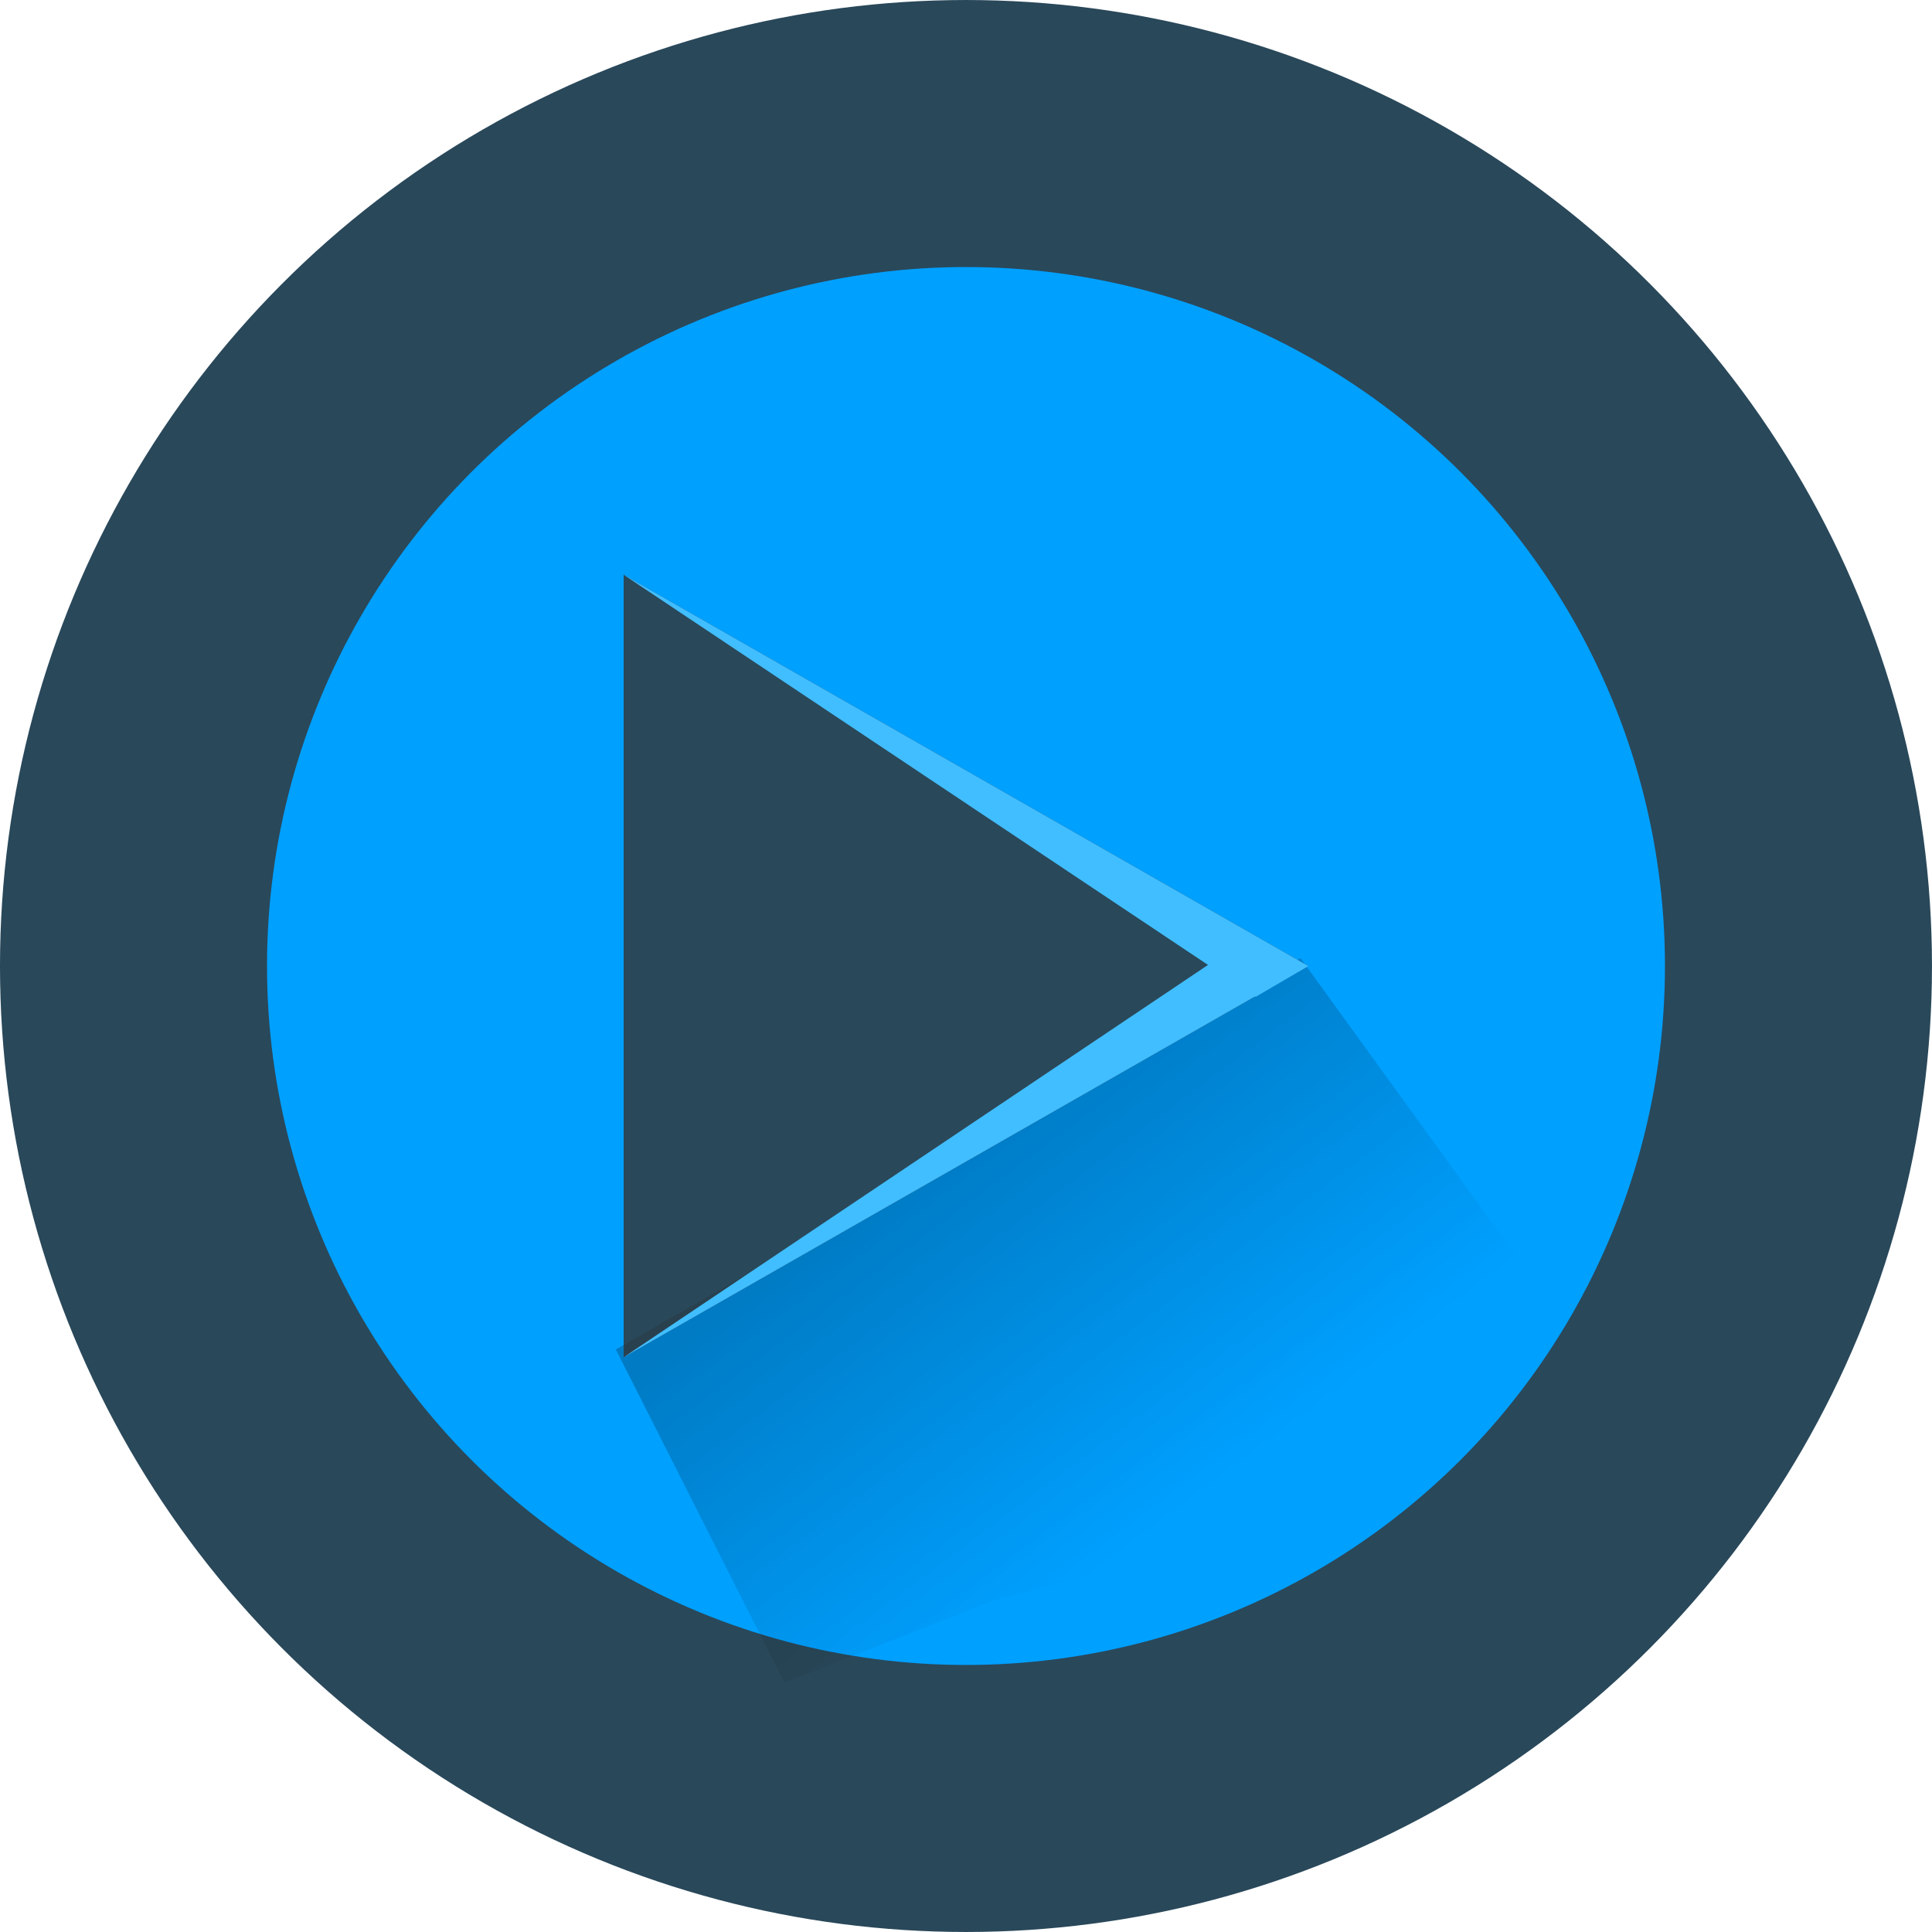 <?xml version="1.0" encoding="UTF-8" standalone="no"?>
<!-- Created with Inkscape (http://www.inkscape.org/) -->

<svg
   xmlns:dc="http://purl.org/dc/elements/1.1/"
   xmlns:cc="http://creativecommons.org/ns#"
   xmlns:rdf="http://www.w3.org/1999/02/22-rdf-syntax-ns#"
   xmlns:svg="http://www.w3.org/2000/svg"
   xmlns="http://www.w3.org/2000/svg"
   xmlns:xlink="http://www.w3.org/1999/xlink"
   xmlns:sodipodi="http://sodipodi.sourceforge.net/DTD/sodipodi-0.dtd"
   xmlns:inkscape="http://www.inkscape.org/namespaces/inkscape"
   width="130.65mm"
   height="130.65mm"
   viewBox="0 0 130.65 130.65"
   version="1.1"
   id="svg955"
   inkscape:version="0.92.2 (5c3e80d, 2017-08-06)"
   sodipodi:docname="logo-c1.svg"
   inkscape:export-filename="D:\Data\Spaces\harmony\res\logo\logo-c1.png"
   inkscape:export-xdpi="99.540001"
   inkscape:export-ydpi="99.540001">
  <defs
     id="defs949">
    <marker
       inkscape:stockid="DiamondLstart"
       orient="auto"
       refY="0"
       refX="0"
       id="DiamondLstart"
       style="overflow:visible"
       inkscape:isstock="true">
      <path
         id="path1003"
         d="M 0,-7.071 -7.071,0 0,7.071 7.071,0 Z"
         style="fill:#41beff;fill-opacity:0.125;fill-rule:evenodd;stroke:#41beff;stroke-width:1pt;stroke-opacity:1"
         transform="matrix(0.8,0,0,0.8,5.6,0)"
         inkscape:connector-curvature="0" />
    </marker>
    <marker
       inkscape:stockid="Arrow1Sstart"
       orient="auto"
       refY="0"
       refX="0"
       id="Arrow1Sstart"
       style="overflow:visible"
       inkscape:isstock="true">
      <path
         id="path927"
         d="M 0,0 5,-5 -12.5,0 5,5 Z"
         style="fill:#41beff;fill-opacity:0.125;fill-rule:evenodd;stroke:#41beff;stroke-width:1pt;stroke-opacity:1"
         transform="matrix(0.2,0,0,0.2,1.2,0)"
         inkscape:connector-curvature="0" />
    </marker>
    <marker
       inkscape:stockid="Arrow1Lstart"
       orient="auto"
       refY="0"
       refX="0"
       id="Arrow1Lstart"
       style="overflow:visible"
       inkscape:isstock="true">
      <path
         id="path915"
         d="M 0,0 5,-5 -12.5,0 5,5 Z"
         style="fill:#41beff;fill-opacity:0.125;fill-rule:evenodd;stroke:#41beff;stroke-width:1pt;stroke-opacity:1"
         transform="matrix(0.8,0,0,0.8,10,0)"
         inkscape:connector-curvature="0" />
    </marker>
    <linearGradient
       inkscape:collect="always"
       xlink:href="#linearGradient1710"
       id="linearGradient1712"
       x1="23.293"
       y1="22.726"
       x2="87.738"
       y2="22.726"
       gradientUnits="userSpaceOnUse"
       gradientTransform="matrix(0.524,0.395,-0.395,0.524,116.392,-13.834)" />
    <linearGradient
       inkscape:collect="always"
       id="linearGradient1710">
      <stop
         style="stop-color:#000000;stop-opacity:1;"
         offset="0"
         id="stop1706" />
      <stop
         style="stop-color:#000000;stop-opacity:0;"
         offset="1"
         id="stop1708" />
    </linearGradient>
    <filter
       x="-0.25"
       width="1.5"
       y="-0.25"
       height="1.5"
       inkscape:menu-tooltip="Smooth rainbow colors slightly melted along the edges"
       inkscape:menu="Textures"
       inkscape:label="Melted Rainbow"
       style="color-interpolation-filters:sRGB"
       id="filter5523">
      <feGaussianBlur
         result="result8"
         stdDeviation="5"
         id="feGaussianBlur5511" />
      <feTurbulence
         baseFrequency="0.015"
         numOctaves="2"
         type="fractalNoise"
         result="result7"
         seed="20"
         id="feTurbulence5513" />
      <feComposite
         in="SourceGraphic"
         operator="in"
         result="result6"
         in2="result8"
         id="feComposite5515" />
      <feComposite
         in="result6"
         operator="arithmetic"
         result="result2"
         in2="result7"
         k3="1"
         id="feComposite5517"
         k1="0"
         k2="0"
         k4="0" />
      <feComposite
         in2="result6"
         operator="in"
         in="result2"
         result="fbSourceGraphic"
         id="feComposite5519" />
      <feComposite
         in2="fbSourceGraphic"
         in="fbSourceGraphic"
         k2="2.5"
         operator="arithmetic"
         id="feComposite5521"
         k1="0"
         k3="0"
         k4="0" />
    </filter>
    <linearGradient
       inkscape:collect="always"
       xlink:href="#linearGradient1710"
       id="linearGradient943"
       x1="28.443"
       y1="43.295"
       x2="45.892"
       y2="66.729"
       gradientUnits="userSpaceOnUse"
       gradientTransform="translate(-0.529,-0.529)" />
  </defs>
  <sodipodi:namedview
     id="base"
     pagecolor="#ffffff"
     bordercolor="#666666"
     borderopacity="1.0"
     inkscape:pageopacity="0.0"
     inkscape:pageshadow="2"
     inkscape:zoom="0.35"
     inkscape:cx="-264.1524"
     inkscape:cy="244.56284"
     inkscape:document-units="mm"
     inkscape:current-layer="layer5"
     showgrid="false"
     fit-margin-top="0"
     fit-margin-left="0"
     fit-margin-right="0"
     fit-margin-bottom="0"
     inkscape:window-width="1366"
     inkscape:window-height="705"
     inkscape:window-x="-8"
     inkscape:window-y="-8"
     inkscape:window-maximized="1" />
  <g
     inkscape:label="Layer 1"
     inkscape:groupmode="layer"
     id="layer1"
     style="display:inline"
     transform="translate(-59.991,-66.166)" />
  <g
     inkscape:groupmode="layer"
     id="layer4"
     inkscape:label="Layer 2"
     transform="translate(-59.991,-66.166)"
     style="display:inline" />
  <g
     inkscape:groupmode="layer"
     id="layer5"
     inkscape:label="Layer 3"
     style="display:inline"
     transform="translate(17.227,50.584)">
    <circle
       style="opacity:1;fill:#00a0ff;fill-opacity:1;fill-rule:evenodd;stroke:#29485a;stroke-width:18.057;stroke-linecap:round;stroke-linejoin:round;stroke-miterlimit:4;stroke-dasharray:none;stroke-dashoffset:0;stroke-opacity:1;paint-order:fill markers stroke"
       id="path12"
       cy="14.741"
       cx="48.097"
       r="56.296" />
    <g
       id="g46"
       transform="translate(24.946,-11.717)">
      <g
         transform="translate(-81.849,-122.042)"
         style="display:inline"
         id="layer1-7"
         inkscape:label="Layer 1" />
      <g
         style="display:inline"
         transform="translate(-81.849,-122.042)"
         inkscape:label="Layer 2"
         id="layer4-7" />
      <g
         transform="translate(-4.63,-5.292)"
         style="display:inline"
         inkscape:label="Layer 3"
         id="layer5-2">
        <path
           style="opacity:0.23;fill:url(#linearGradient943);fill-opacity:1;fill-rule:evenodd;stroke:none;stroke-width:0.265px;stroke-linecap:butt;stroke-linejoin:miter;stroke-opacity:1"
           d="m 4.101,57.679 11.405,22.538 13.981,-5.496 20.033,-5.481 6.804,-6.048 8.882,-11.528 v 0 L 50.403,31.221 Z"
           id="path935"
           inkscape:connector-curvature="0"
           sodipodi:nodetypes="ccccccccc" />
        <path
           style="display:inline;opacity:0.808;fill:#333333;fill-opacity:1;stroke-width:0.579;stroke-opacity:0"
           d="M 4.63,5.292 V 58.208 L 50.932,31.75 Z"
           id="path3990-9-7"
           inkscape:connector-curvature="0"
           sodipodi:nodetypes="cccc" />
        <path
           inkscape:connector-curvature="0"
           id="path1622"
           d="M 4.63,5.292 50.932,31.75 47.374,33.833 4.63,5.292"
           style="fill:#41beff;fill-opacity:1;fill-rule:evenodd;stroke:none;stroke-width:0.265px;stroke-linecap:butt;stroke-linejoin:miter;stroke-opacity:0.706" />
        <path
           inkscape:connector-curvature="0"
           id="path1622-4"
           d="M 4.63,58.208 50.932,31.75 44.128,31.69 4.63,58.208"
           style="display:inline;fill:#41beff;fill-opacity:1;fill-rule:evenodd;stroke:none;stroke-width:0.265px;stroke-linecap:butt;stroke-linejoin:miter;stroke-opacity:1"
           sodipodi:nodetypes="cccc" />
      </g>
    </g>
  </g>
</svg>
